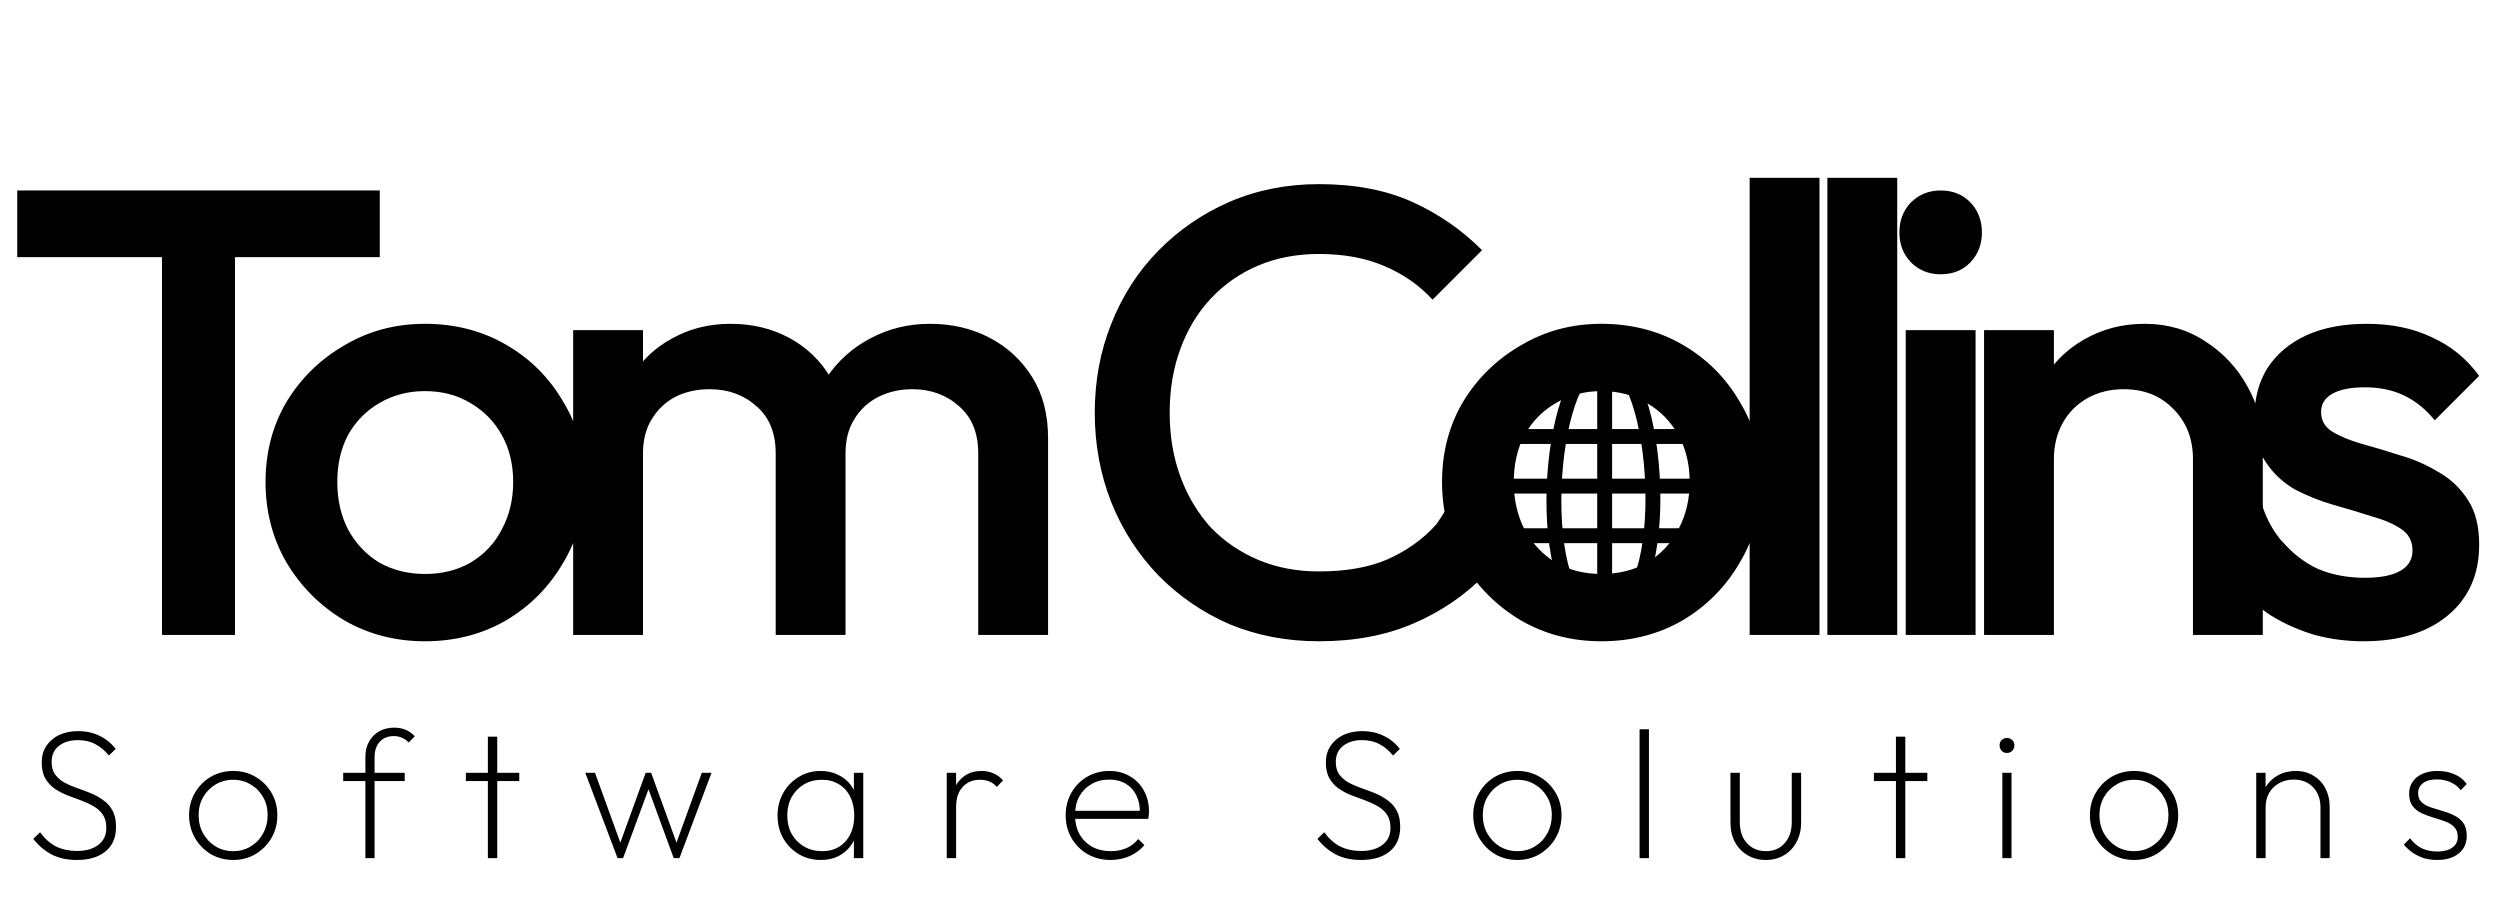 <svg width="504" height="183" viewBox="0 0 504 183" fill="none" xmlns="http://www.w3.org/2000/svg">
<path d="M32.656 128V40.96H47.376V128H32.656ZM3.472 51.84V38.4H76.56V51.84H3.472ZM85.663 129.28C79.69 129.28 74.271 127.872 69.407 125.056C64.543 122.155 60.66 118.272 57.759 113.408C54.943 108.544 53.535 103.125 53.535 97.152C53.535 91.179 54.943 85.803 57.759 81.024C60.66 76.245 64.543 72.448 69.407 69.632C74.271 66.731 79.69 65.28 85.663 65.28C91.722 65.28 97.183 66.688 102.047 69.504C106.911 72.32 110.751 76.16 113.567 81.024C116.468 85.803 117.919 91.179 117.919 97.152C117.919 103.125 116.468 108.544 113.567 113.408C110.751 118.272 106.911 122.155 102.047 125.056C97.183 127.872 91.722 129.28 85.663 129.28ZM85.663 115.712C89.162 115.712 92.234 114.944 94.879 113.408C97.61 111.787 99.7 109.568 101.151 106.752C102.687 103.936 103.455 100.736 103.455 97.152C103.455 93.568 102.687 90.411 101.151 87.68C99.615 84.949 97.524 82.816 94.879 81.28C92.234 79.659 89.162 78.848 85.663 78.848C82.25 78.848 79.178 79.659 76.447 81.28C73.802 82.816 71.711 84.949 70.175 87.68C68.724 90.411 67.999 93.568 67.999 97.152C67.999 100.736 68.724 103.936 70.175 106.752C71.711 109.568 73.802 111.787 76.447 113.408C79.178 114.944 82.25 115.712 85.663 115.712ZM115.548 128V66.56H129.628V128H115.548ZM156.38 128V91.392C156.38 87.296 155.1 84.139 152.54 81.92C149.98 79.616 146.823 78.464 143.068 78.464C140.508 78.464 138.204 78.976 136.156 80C134.193 81.024 132.615 82.517 131.42 84.48C130.225 86.357 129.628 88.661 129.628 91.392L124.124 88.32C124.124 83.627 125.148 79.573 127.196 76.16C129.244 72.747 132.017 70.101 135.516 68.224C139.015 66.261 142.94 65.28 147.292 65.28C151.644 65.28 155.569 66.219 159.068 68.096C162.567 69.973 165.34 72.619 167.388 76.032C169.436 79.445 170.46 83.541 170.46 88.32V128H156.38ZM197.212 128V91.392C197.212 87.296 195.932 84.139 193.372 81.92C190.812 79.616 187.655 78.464 183.9 78.464C181.425 78.464 179.164 78.976 177.116 80C175.068 81.024 173.447 82.517 172.252 84.48C171.057 86.357 170.46 88.661 170.46 91.392L162.524 88.32C162.951 83.627 164.316 79.573 166.62 76.16C168.924 72.747 171.868 70.101 175.452 68.224C179.121 66.261 183.132 65.28 187.484 65.28C191.921 65.28 195.932 66.219 199.516 68.096C203.1 69.973 205.959 72.619 208.092 76.032C210.225 79.445 211.292 83.541 211.292 88.32V128H197.212ZM265.887 129.28C259.402 129.28 253.386 128.128 247.839 125.824C242.378 123.435 237.599 120.149 233.503 115.968C229.407 111.701 226.25 106.795 224.031 101.248C221.812 95.616 220.703 89.6 220.703 83.2C220.703 76.8 221.812 70.827 224.031 65.28C226.25 59.648 229.407 54.741 233.503 50.56C237.599 46.379 242.378 43.093 247.839 40.704C253.386 38.315 259.402 37.12 265.887 37.12C273.14 37.12 279.412 38.315 284.703 40.704C289.994 43.093 294.687 46.336 298.783 50.432L288.799 60.416C286.154 57.515 282.911 55.253 279.071 53.632C275.316 52.011 270.922 51.2 265.887 51.2C261.45 51.2 257.396 51.968 253.727 53.504C250.058 55.04 246.858 57.259 244.127 60.16C241.482 62.976 239.434 66.347 237.983 70.272C236.532 74.197 235.807 78.507 235.807 83.2C235.807 87.893 236.532 92.203 237.983 96.128C239.434 100.053 241.482 103.467 244.127 106.368C246.858 109.184 250.058 111.36 253.727 112.896C257.396 114.432 261.45 115.2 265.887 115.2C271.348 115.2 275.956 114.389 279.711 112.768C283.551 111.061 286.794 108.757 289.439 105.856L299.423 115.84C295.327 120.021 290.506 123.307 284.959 125.696C279.412 128.085 273.055 129.28 265.887 129.28ZM322.843 129.28C316.87 129.28 311.451 127.872 306.587 125.056C301.723 122.155 297.84 118.272 294.939 113.408C292.123 108.544 290.715 103.125 290.715 97.152C290.715 91.179 292.123 85.803 294.939 81.024C297.84 76.245 301.723 72.448 306.587 69.632C311.451 66.731 316.87 65.28 322.843 65.28C328.902 65.28 334.363 66.688 339.227 69.504C344.091 72.32 347.931 76.16 350.747 81.024C353.648 85.803 355.099 91.179 355.099 97.152C355.099 103.125 353.648 108.544 350.747 113.408C347.931 118.272 344.091 122.155 339.227 125.056C334.363 127.872 328.902 129.28 322.843 129.28ZM322.843 115.712C326.342 115.712 329.414 114.944 332.059 113.408C334.79 111.787 336.88 109.568 338.331 106.752C339.867 103.936 340.635 100.736 340.635 97.152C340.635 93.568 339.867 90.411 338.331 87.68C336.795 84.949 334.704 82.816 332.059 81.28C329.414 79.659 326.342 78.848 322.843 78.848C319.43 78.848 316.358 79.659 313.627 81.28C310.982 82.816 308.891 84.949 307.355 87.68C305.904 90.411 305.179 93.568 305.179 97.152C305.179 100.736 305.904 103.936 307.355 106.752C308.891 109.568 310.982 111.787 313.627 113.408C316.358 114.944 319.43 115.712 322.843 115.712ZM352.728 128V35.84H366.808V128H352.728ZM368.398 128V35.84H382.478V128H368.398ZM384.196 128V66.56H398.276V128H384.196ZM391.236 55.296C388.847 55.296 386.841 54.485 385.22 52.864C383.684 51.243 382.916 49.237 382.916 46.848C382.916 44.459 383.684 42.453 385.22 40.832C386.841 39.211 388.847 38.4 391.236 38.4C393.711 38.4 395.716 39.211 397.252 40.832C398.788 42.453 399.556 44.459 399.556 46.848C399.556 49.237 398.788 51.243 397.252 52.864C395.716 54.485 393.711 55.296 391.236 55.296ZM442.1 128V92.544C442.1 88.448 440.777 85.077 438.132 82.432C435.572 79.787 432.244 78.464 428.148 78.464C425.417 78.464 422.985 79.061 420.852 80.256C418.719 81.451 417.055 83.115 415.86 85.248C414.665 87.381 414.068 89.813 414.068 92.544L408.564 89.472C408.564 84.779 409.588 80.64 411.636 77.056C413.684 73.387 416.5 70.528 420.084 68.48C423.753 66.347 427.849 65.28 432.372 65.28C436.98 65.28 441.076 66.475 444.66 68.864C448.244 71.168 451.06 74.197 453.108 77.952C455.156 81.621 456.18 85.461 456.18 89.472V128H442.1ZM399.988 128V66.56H414.068V128H399.988ZM476.504 129.28C473.091 129.28 469.805 128.853 466.648 128C463.491 127.061 460.589 125.781 457.944 124.16C455.299 122.453 452.995 120.405 451.032 118.016L459.992 109.056C462.125 111.531 464.557 113.408 467.288 114.688C470.104 115.883 473.261 116.48 476.76 116.48C479.917 116.48 482.307 116.011 483.928 115.072C485.549 114.133 486.36 112.768 486.36 110.976C486.36 109.099 485.592 107.648 484.056 106.624C482.52 105.6 480.515 104.747 478.04 104.064C475.651 103.296 473.091 102.528 470.36 101.76C467.715 100.992 465.155 99.968 462.68 98.688C460.291 97.323 458.328 95.488 456.792 93.184C455.256 90.88 454.488 87.893 454.488 84.224C454.488 80.299 455.384 76.928 457.176 74.112C459.053 71.296 461.656 69.12 464.984 67.584C468.397 66.048 472.451 65.28 477.144 65.28C482.093 65.28 486.445 66.176 490.2 67.968C494.04 69.675 497.24 72.277 499.8 75.776L490.84 84.736C489.048 82.517 487 80.853 484.696 79.744C482.392 78.635 479.747 78.08 476.76 78.08C473.944 78.08 471.768 78.507 470.232 79.36C468.696 80.213 467.928 81.451 467.928 83.072C467.928 84.779 468.696 86.101 470.232 87.04C471.768 87.979 473.731 88.789 476.12 89.472C478.595 90.155 481.155 90.923 483.8 91.776C486.531 92.544 489.091 93.653 491.48 95.104C493.955 96.469 495.96 98.347 497.496 100.736C499.032 103.04 499.8 106.069 499.8 109.824C499.8 115.797 497.709 120.533 493.528 124.032C489.347 127.531 483.672 129.28 476.504 129.28Z" fill="black"/>
<path d="M322.5 73.5C312 73.5 308.5 123 322.5 124" stroke="black" stroke-width="3"/>
<path d="M324 73C334.5 73 338 122.5 324 123.5" stroke="black" stroke-width="3"/>
<path d="M15.512 173.37C13.539 173.37 11.837 173 10.406 172.26C8.976 171.495 7.742 170.447 6.706 169.115L8.075 167.783C9.037 169.09 10.123 170.052 11.332 170.669C12.565 171.261 13.983 171.557 15.586 171.557C17.313 171.557 18.719 171.15 19.805 170.336C20.89 169.522 21.433 168.387 21.433 166.932C21.433 165.822 21.198 164.922 20.73 164.231C20.261 163.54 19.632 162.973 18.843 162.529C18.078 162.085 17.227 161.69 16.29 161.345C15.377 161 14.452 160.654 13.514 160.309C12.602 159.939 11.763 159.495 10.998 158.977C10.234 158.434 9.605 157.744 9.111 156.905C8.643 156.066 8.408 155.006 8.408 153.723C8.408 152.44 8.717 151.33 9.333 150.393C9.975 149.431 10.838 148.691 11.924 148.173C13.034 147.655 14.304 147.396 15.735 147.396C17.363 147.396 18.818 147.717 20.101 148.358C21.383 148.975 22.456 149.85 23.32 150.985L21.951 152.317C21.137 151.306 20.224 150.541 19.212 150.023C18.226 149.48 17.054 149.209 15.697 149.209C14.119 149.209 12.836 149.604 11.85 150.393C10.887 151.158 10.406 152.231 10.406 153.612C10.406 154.648 10.641 155.487 11.11 156.128C11.578 156.769 12.195 157.312 12.96 157.756C13.749 158.175 14.6 158.545 15.512 158.866C16.45 159.187 17.375 159.532 18.288 159.902C19.2 160.272 20.039 160.741 20.803 161.308C21.593 161.851 22.222 162.554 22.691 163.417C23.159 164.28 23.393 165.378 23.393 166.71C23.393 168.856 22.678 170.509 21.247 171.668C19.841 172.803 17.93 173.37 15.512 173.37ZM47.035 173.37C45.358 173.37 43.841 172.975 42.484 172.186C41.152 171.372 40.092 170.287 39.302 168.93C38.513 167.549 38.118 166.019 38.118 164.342C38.118 162.665 38.513 161.16 39.302 159.828C40.092 158.471 41.152 157.398 42.484 156.609C43.841 155.82 45.358 155.425 47.035 155.425C48.688 155.425 50.18 155.82 51.512 156.609C52.869 157.398 53.942 158.471 54.731 159.828C55.521 161.16 55.915 162.665 55.915 164.342C55.915 166.044 55.521 167.573 54.731 168.93C53.942 170.287 52.869 171.372 51.512 172.186C50.18 172.975 48.688 173.37 47.035 173.37ZM47.035 171.594C48.343 171.594 49.514 171.273 50.55 170.632C51.611 169.991 52.437 169.127 53.029 168.042C53.646 166.932 53.954 165.686 53.954 164.305C53.954 162.948 53.646 161.74 53.029 160.679C52.437 159.618 51.611 158.78 50.55 158.163C49.514 157.522 48.343 157.201 47.035 157.201C45.703 157.201 44.507 157.522 43.446 158.163C42.41 158.78 41.584 159.618 40.967 160.679C40.351 161.74 40.042 162.961 40.042 164.342C40.042 165.723 40.351 166.957 40.967 168.042C41.584 169.127 42.41 169.991 43.446 170.632C44.507 171.273 45.703 171.594 47.035 171.594ZM73.665 173V152.539C73.665 151.38 73.911 150.368 74.405 149.505C74.898 148.617 75.576 147.926 76.44 147.433C77.328 146.94 78.339 146.693 79.474 146.693C80.337 146.693 81.114 146.841 81.805 147.137C82.495 147.433 83.1 147.865 83.618 148.432L82.397 149.69C81.977 149.246 81.521 148.925 81.028 148.728C80.534 148.506 80.004 148.395 79.437 148.395C78.203 148.395 77.241 148.777 76.551 149.542C75.86 150.307 75.515 151.343 75.515 152.65V173H73.665ZM69.188 157.46V155.795H81.583V157.46H69.188ZM98.356 173V148.506H100.243V173H98.356ZM93.916 157.46V155.795H104.683V157.46H93.916ZM124.503 173L117.991 155.795H119.952L125.465 171.002H124.651L130.164 155.795H131.274L136.787 171.002H135.973L141.486 155.795H143.447L136.972 173H135.825L130.238 157.756H131.237L125.613 173H124.503ZM165.484 173.37C163.832 173.37 162.339 172.975 161.007 172.186C159.7 171.397 158.664 170.336 157.899 169.004C157.135 167.647 156.752 166.118 156.752 164.416C156.752 162.739 157.135 161.222 157.899 159.865C158.664 158.508 159.7 157.435 161.007 156.646C162.315 155.832 163.782 155.425 165.41 155.425C166.742 155.425 167.926 155.684 168.962 156.202C170.023 156.695 170.886 157.398 171.552 158.311C172.243 159.224 172.687 160.309 172.884 161.567V167.191C172.662 168.449 172.206 169.547 171.515 170.484C170.849 171.397 169.998 172.112 168.962 172.63C167.951 173.123 166.792 173.37 165.484 173.37ZM165.743 171.594C167.717 171.594 169.283 170.94 170.442 169.633C171.626 168.301 172.218 166.562 172.218 164.416C172.218 162.961 171.947 161.703 171.404 160.642C170.886 159.557 170.134 158.718 169.147 158.126C168.161 157.509 167.014 157.201 165.706 157.201C164.35 157.201 163.141 157.509 162.08 158.126C161.044 158.743 160.218 159.594 159.601 160.679C159.009 161.764 158.713 162.998 158.713 164.379C158.713 165.785 159.009 167.031 159.601 168.116C160.218 169.201 161.057 170.052 162.117 170.669C163.178 171.286 164.387 171.594 165.743 171.594ZM172.144 173V168.375L172.551 164.157L172.144 159.976V155.795H174.031V173H172.144ZM190.863 173V155.795H192.75V173H190.863ZM192.75 162.714L191.825 162.381C191.825 160.186 192.38 158.484 193.49 157.275C194.6 156.042 196.056 155.425 197.856 155.425C198.695 155.425 199.472 155.573 200.187 155.869C200.927 156.165 201.606 156.646 202.222 157.312L200.964 158.644C200.496 158.126 199.99 157.756 199.447 157.534C198.905 157.312 198.263 157.201 197.523 157.201C196.117 157.201 194.97 157.682 194.082 158.644C193.194 159.581 192.75 160.938 192.75 162.714ZM223.869 173.37C222.167 173.37 220.625 172.975 219.244 172.186C217.887 171.397 216.814 170.324 216.025 168.967C215.236 167.61 214.841 166.081 214.841 164.379C214.841 162.677 215.223 161.16 215.988 159.828C216.753 158.471 217.801 157.398 219.133 156.609C220.49 155.82 221.994 155.425 223.647 155.425C225.226 155.425 226.607 155.783 227.791 156.498C229 157.189 229.937 158.151 230.603 159.384C231.294 160.617 231.639 162.036 231.639 163.639C231.639 163.787 231.627 163.984 231.602 164.231C231.577 164.453 231.54 164.737 231.491 165.082H216.173V163.454H230.418L229.789 163.972C229.838 162.615 229.616 161.431 229.123 160.42C228.63 159.384 227.914 158.582 226.977 158.015C226.04 157.448 224.917 157.164 223.61 157.164C222.253 157.164 221.057 157.472 220.021 158.089C218.985 158.681 218.171 159.507 217.579 160.568C217.012 161.629 216.728 162.862 216.728 164.268C216.728 165.748 217.024 167.043 217.616 168.153C218.233 169.238 219.084 170.089 220.169 170.706C221.254 171.298 222.525 171.594 223.98 171.594C225.09 171.594 226.114 171.397 227.051 171.002C228.013 170.583 228.815 169.966 229.456 169.152L230.714 170.373C229.925 171.31 228.926 172.05 227.717 172.593C226.533 173.111 225.25 173.37 223.869 173.37ZM274.4 173.37C272.426 173.37 270.724 173 269.294 172.26C267.863 171.495 266.63 170.447 265.594 169.115L266.963 167.783C267.925 169.09 269.01 170.052 270.219 170.669C271.452 171.261 272.87 171.557 274.474 171.557C276.2 171.557 277.606 171.15 278.692 170.336C279.777 169.522 280.32 168.387 280.32 166.932C280.32 165.822 280.085 164.922 279.617 164.231C279.148 163.54 278.519 162.973 277.73 162.529C276.965 162.085 276.114 161.69 275.177 161.345C274.264 161 273.339 160.654 272.402 160.309C271.489 159.939 270.65 159.495 269.886 158.977C269.121 158.434 268.492 157.744 267.999 156.905C267.53 156.066 267.296 155.006 267.296 153.723C267.296 152.44 267.604 151.33 268.221 150.393C268.862 149.431 269.725 148.691 270.811 148.173C271.921 147.655 273.191 147.396 274.622 147.396C276.25 147.396 277.705 147.717 278.988 148.358C280.27 148.975 281.343 149.85 282.207 150.985L280.838 152.317C280.024 151.306 279.111 150.541 278.1 150.023C277.113 149.48 275.941 149.209 274.585 149.209C273.006 149.209 271.723 149.604 270.737 150.393C269.775 151.158 269.294 152.231 269.294 153.612C269.294 154.648 269.528 155.487 269.997 156.128C270.465 156.769 271.082 157.312 271.847 157.756C272.636 158.175 273.487 158.545 274.4 158.866C275.337 159.187 276.262 159.532 277.175 159.902C278.087 160.272 278.926 160.741 279.691 161.308C280.48 161.851 281.109 162.554 281.578 163.417C282.046 164.28 282.281 165.378 282.281 166.71C282.281 168.856 281.565 170.509 280.135 171.668C278.729 172.803 276.817 173.37 274.4 173.37ZM305.923 173.37C304.245 173.37 302.728 172.975 301.372 172.186C300.04 171.372 298.979 170.287 298.19 168.93C297.4 167.549 297.006 166.019 297.006 164.342C297.006 162.665 297.4 161.16 298.19 159.828C298.979 158.471 300.04 157.398 301.372 156.609C302.728 155.82 304.245 155.425 305.923 155.425C307.575 155.425 309.068 155.82 310.4 156.609C311.756 157.398 312.829 158.471 313.619 159.828C314.408 161.16 314.803 162.665 314.803 164.342C314.803 166.044 314.408 167.573 313.619 168.93C312.829 170.287 311.756 171.372 310.4 172.186C309.068 172.975 307.575 173.37 305.923 173.37ZM305.923 171.594C307.23 171.594 308.402 171.273 309.438 170.632C310.498 169.991 311.325 169.127 311.917 168.042C312.533 166.932 312.842 165.686 312.842 164.305C312.842 162.948 312.533 161.74 311.917 160.679C311.325 159.618 310.498 158.78 309.438 158.163C308.402 157.522 307.23 157.201 305.923 157.201C304.591 157.201 303.394 157.522 302.334 158.163C301.298 158.78 300.471 159.618 299.855 160.679C299.238 161.74 298.93 162.961 298.93 164.342C298.93 165.723 299.238 166.957 299.855 168.042C300.471 169.127 301.298 169.991 302.334 170.632C303.394 171.273 304.591 171.594 305.923 171.594ZM330.538 173V147.026H332.425V173H330.538ZM356.001 173.37C354.619 173.37 353.386 173.049 352.301 172.408C351.215 171.767 350.364 170.879 349.748 169.744C349.156 168.609 348.86 167.302 348.86 165.822V155.795H350.747V165.748C350.747 166.907 350.956 167.931 351.376 168.819C351.82 169.682 352.436 170.361 353.226 170.854C354.015 171.347 354.94 171.594 356.001 171.594C357.579 171.594 358.837 171.064 359.775 170.003C360.737 168.918 361.218 167.499 361.218 165.748V155.795H363.105V165.822C363.105 167.302 362.796 168.609 362.18 169.744C361.588 170.879 360.749 171.767 359.664 172.408C358.603 173.049 357.382 173.37 356.001 173.37ZM382.222 173V148.506H384.109V173H382.222ZM377.782 157.46V155.795H388.549V157.46H377.782ZM403.671 173V155.795H405.521V173H403.671ZM404.596 151.799C404.176 151.799 403.819 151.651 403.523 151.355C403.251 151.034 403.116 150.664 403.116 150.245C403.116 149.826 403.251 149.48 403.523 149.209C403.819 148.913 404.176 148.765 404.596 148.765C405.015 148.765 405.373 148.913 405.669 149.209C405.965 149.48 406.113 149.826 406.113 150.245C406.113 150.664 405.965 151.034 405.669 151.355C405.373 151.651 405.015 151.799 404.596 151.799ZM430.241 173.37C428.564 173.37 427.047 172.975 425.69 172.186C424.358 171.372 423.297 170.287 422.508 168.93C421.719 167.549 421.324 166.019 421.324 164.342C421.324 162.665 421.719 161.16 422.508 159.828C423.297 158.471 424.358 157.398 425.69 156.609C427.047 155.82 428.564 155.425 430.241 155.425C431.894 155.425 433.386 155.82 434.718 156.609C436.075 157.398 437.148 158.471 437.937 159.828C438.726 161.16 439.121 162.665 439.121 164.342C439.121 166.044 438.726 167.573 437.937 168.93C437.148 170.287 436.075 171.372 434.718 172.186C433.386 172.975 431.894 173.37 430.241 173.37ZM430.241 171.594C431.548 171.594 432.72 171.273 433.756 170.632C434.817 169.991 435.643 169.127 436.235 168.042C436.852 166.932 437.16 165.686 437.16 164.305C437.16 162.948 436.852 161.74 436.235 160.679C435.643 159.618 434.817 158.78 433.756 158.163C432.72 157.522 431.548 157.201 430.241 157.201C428.909 157.201 427.713 157.522 426.652 158.163C425.616 158.78 424.79 159.618 424.173 160.679C423.556 161.74 423.248 162.961 423.248 164.342C423.248 165.723 423.556 166.957 424.173 168.042C424.79 169.127 425.616 169.991 426.652 170.632C427.713 171.273 428.909 171.594 430.241 171.594ZM467.807 173V162.788C467.807 161.111 467.314 159.754 466.327 158.718C465.34 157.682 464.033 157.164 462.405 157.164C461.295 157.164 460.308 157.411 459.445 157.904C458.606 158.373 457.94 159.026 457.447 159.865C456.978 160.704 456.744 161.678 456.744 162.788L455.782 162.233C455.782 160.926 456.09 159.766 456.707 158.755C457.324 157.719 458.162 156.905 459.223 156.313C460.284 155.721 461.492 155.425 462.849 155.425C464.206 155.425 465.39 155.746 466.401 156.387C467.437 157.004 468.239 157.855 468.806 158.94C469.373 160.025 469.657 161.234 469.657 162.566V173H467.807ZM454.857 173V155.795H456.744V173H454.857ZM491.302 173.37C490.365 173.37 489.477 173.247 488.638 173C487.824 172.729 487.072 172.359 486.381 171.89C485.715 171.421 485.123 170.879 484.605 170.262L485.863 169.004C486.554 169.917 487.356 170.595 488.268 171.039C489.206 171.458 490.229 171.668 491.339 171.668C492.622 171.668 493.633 171.409 494.373 170.891C495.113 170.373 495.483 169.645 495.483 168.708C495.483 167.869 495.249 167.216 494.78 166.747C494.312 166.254 493.695 165.871 492.93 165.6C492.19 165.329 491.401 165.07 490.562 164.823C489.748 164.576 488.959 164.28 488.194 163.935C487.454 163.59 486.85 163.109 486.381 162.492C485.913 161.875 485.678 161.049 485.678 160.013C485.678 159.1 485.913 158.299 486.381 157.608C486.85 156.917 487.504 156.387 488.342 156.017C489.206 155.622 490.217 155.425 491.376 155.425C492.659 155.425 493.806 155.647 494.817 156.091C495.853 156.535 496.68 157.189 497.296 158.052L496.075 159.31C495.582 158.619 494.916 158.089 494.077 157.719C493.239 157.324 492.301 157.127 491.265 157.127C490.032 157.127 489.095 157.386 488.453 157.904C487.812 158.422 487.491 159.088 487.491 159.902C487.491 160.667 487.726 161.271 488.194 161.715C488.663 162.159 489.267 162.504 490.007 162.751C490.772 162.998 491.561 163.244 492.375 163.491C493.214 163.713 494.003 164.009 494.743 164.379C495.508 164.749 496.125 165.255 496.593 165.896C497.062 166.537 497.296 167.413 497.296 168.523C497.296 170.003 496.754 171.187 495.668 172.075C494.583 172.938 493.128 173.37 491.302 173.37Z" fill="black"/>
<path d="M323.5 72V124" stroke="black" stroke-width="3"/>
<path d="M303 98H345" stroke="black" stroke-width="3"/>
<path d="M303 88H345" stroke="black" stroke-width="3"/>
<path d="M304 108H346" stroke="black" stroke-width="3"/>
<path d="M290 107.5C290.833 106.833 293.7 102.2 296.5 97" stroke="black" stroke-width="3"/>
<path d="M292 109.5C292.833 108.833 295.7 104.2 298.5 99" stroke="black" stroke-width="3"/>
<path d="M461 112.5C460 111 455 107.5 453.5 97.5" stroke="black" stroke-width="3"/>
<path d="M458 113.5C457 112.5 455 109.5 454.5 109" stroke="black" stroke-width="3"/>
</svg>
